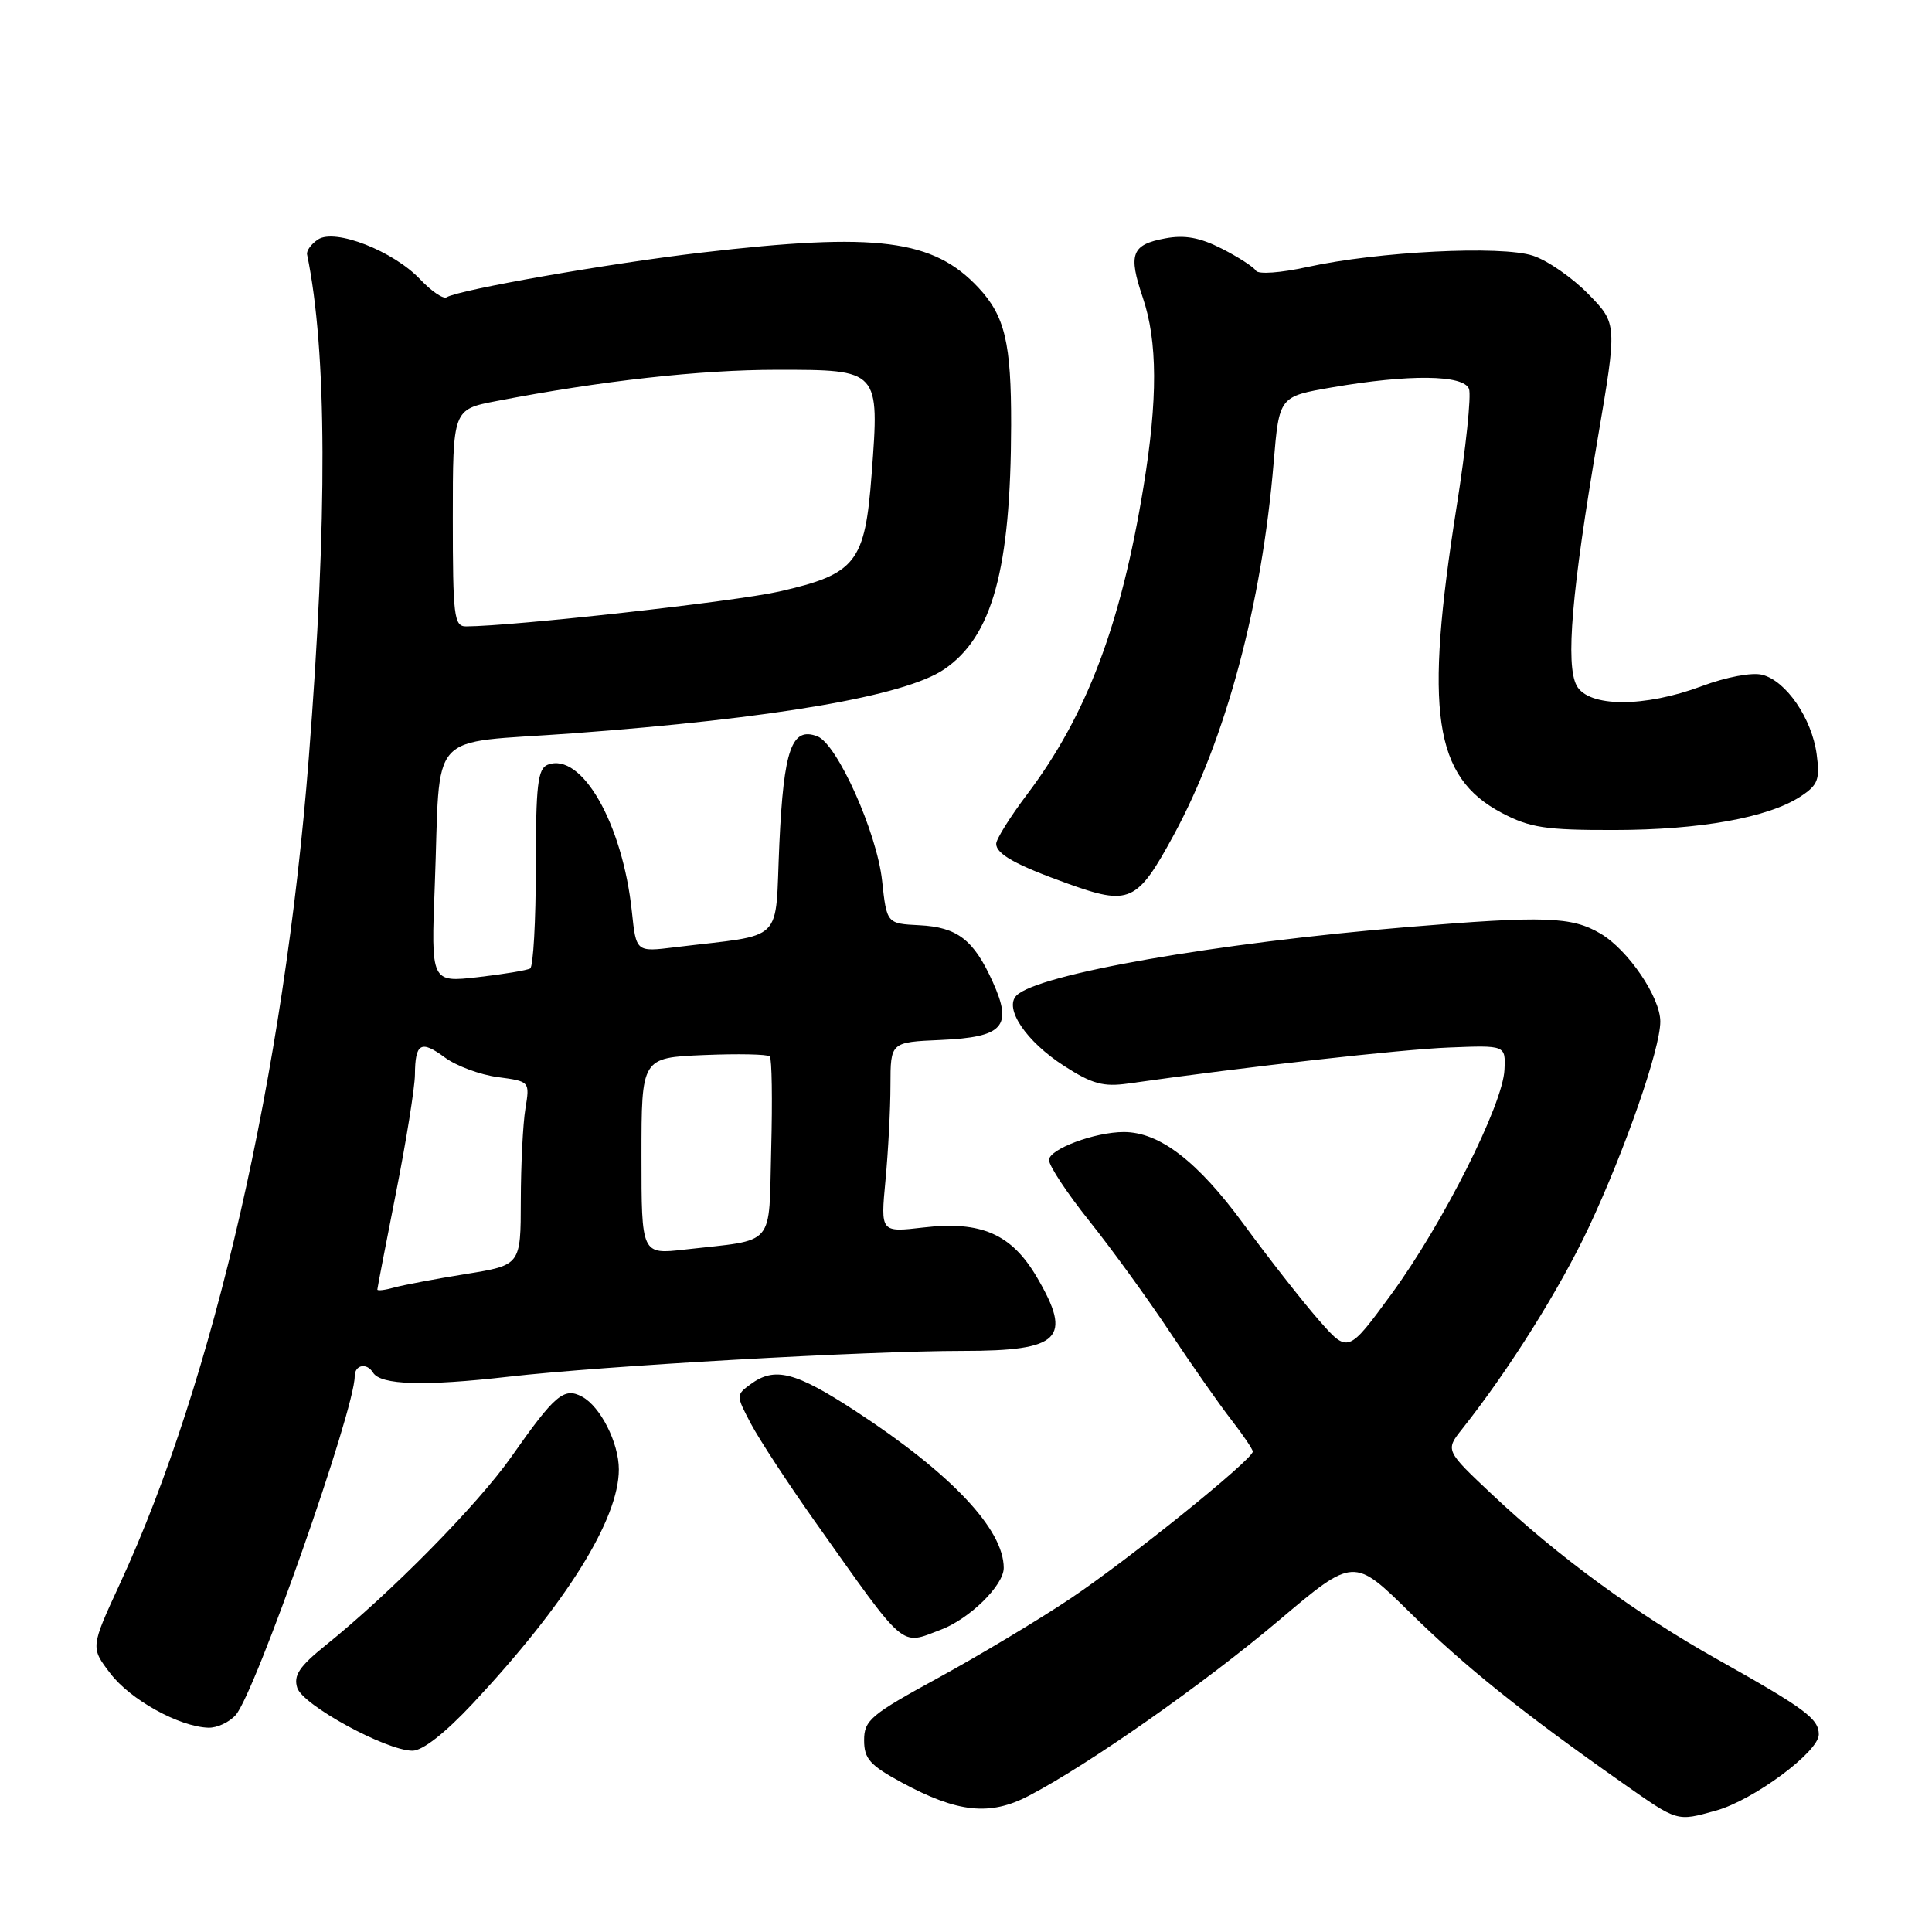 <?xml version="1.0" encoding="UTF-8" standalone="no"?>
<!DOCTYPE svg PUBLIC "-//W3C//DTD SVG 1.1//EN" "http://www.w3.org/Graphics/SVG/1.1/DTD/svg11.dtd" >
<svg xmlns="http://www.w3.org/2000/svg" xmlns:xlink="http://www.w3.org/1999/xlink" version="1.1" viewBox="0 0 256 256">
 <g >
 <path fill="currentColor"
d=" M 227.39 239.91 C 232.33 238.54 241.00 232.12 241.00 229.83 C 241.00 227.74 239.19 226.40 227.50 219.84 C 216.87 213.88 206.42 206.23 197.76 198.07 C 191.50 192.18 191.50 192.18 193.75 189.34 C 199.95 181.52 206.71 170.75 210.54 162.59 C 215.36 152.30 220.00 138.96 220.00 135.36 C 220.00 132.14 215.74 125.87 212.08 123.71 C 208.27 121.45 204.68 121.33 186.50 122.84 C 161.12 124.95 137.52 129.08 134.69 131.91 C 133.00 133.60 135.97 138.01 141.00 141.24 C 144.70 143.63 146.21 144.04 149.50 143.57 C 165.07 141.36 185.70 139.04 192.00 138.80 C 199.50 138.50 199.50 138.50 199.35 141.74 C 199.15 146.35 191.21 162.11 184.41 171.42 C 178.62 179.33 178.62 179.33 174.75 174.92 C 172.62 172.49 168.13 166.76 164.78 162.19 C 158.67 153.86 153.64 150.00 148.91 150.00 C 145.07 150.00 139.00 152.27 139.00 153.71 C 139.00 154.48 141.41 158.12 144.35 161.80 C 147.30 165.49 152.09 172.10 155.01 176.50 C 157.93 180.90 161.60 186.14 163.16 188.14 C 164.72 190.15 166.00 192.04 166.00 192.34 C 166.00 193.39 149.50 206.69 141.83 211.82 C 137.60 214.65 129.73 219.37 124.33 222.32 C 115.38 227.20 114.50 227.94 114.50 230.59 C 114.50 233.05 115.27 233.91 119.50 236.20 C 126.88 240.19 131.15 240.64 136.27 237.98 C 144.24 233.83 159.52 223.11 169.45 214.72 C 179.37 206.33 179.37 206.33 186.84 213.68 C 194.11 220.83 201.68 226.90 215.00 236.26 C 222.37 241.44 222.13 241.37 227.39 239.91 Z  M 62.64 225.73 C 75.06 212.44 82.00 201.32 82.00 194.70 C 82.00 191.19 79.56 186.37 77.13 185.07 C 74.73 183.78 73.53 184.81 67.78 193.00 C 63.30 199.38 51.78 211.07 43.11 218.04 C 39.65 220.83 38.87 222.01 39.39 223.65 C 40.12 225.94 51.11 231.94 54.64 231.98 C 55.98 231.99 58.94 229.68 62.64 225.73 Z  M 31.23 227.25 C 33.83 224.30 47.00 186.82 47.00 182.37 C 47.00 180.84 48.59 180.52 49.43 181.88 C 50.44 183.53 56.22 183.70 67.39 182.42 C 79.97 180.98 114.82 179.00 127.62 179.00 C 140.52 179.00 142.16 177.37 137.40 169.25 C 134.04 163.51 130.02 161.75 122.35 162.65 C 116.68 163.31 116.68 163.31 117.33 156.41 C 117.69 152.61 117.99 146.93 117.99 143.80 C 118.00 138.09 118.00 138.09 124.65 137.80 C 132.96 137.43 134.22 136.03 131.55 130.12 C 129.03 124.53 126.86 122.85 121.82 122.60 C 117.50 122.38 117.50 122.38 116.88 116.68 C 116.19 110.30 110.93 98.57 108.31 97.57 C 104.91 96.26 103.85 99.26 103.27 111.78 C 102.65 125.28 104.25 123.70 89.40 125.52 C 84.29 126.15 84.29 126.15 83.73 120.82 C 82.50 109.11 77.06 99.61 72.58 101.33 C 71.25 101.84 71.00 104.02 71.00 114.91 C 71.00 122.04 70.66 128.08 70.25 128.33 C 69.84 128.57 66.71 129.09 63.31 129.48 C 57.11 130.18 57.11 130.18 57.61 117.34 C 58.42 96.25 56.28 98.62 75.76 97.18 C 102.56 95.20 119.92 92.22 125.10 88.69 C 131.50 84.35 133.94 75.42 133.98 56.32 C 134.00 45.45 133.16 41.89 129.68 38.15 C 123.68 31.70 116.21 30.75 92.95 33.47 C 80.76 34.89 60.79 38.39 59.18 39.39 C 58.74 39.66 57.17 38.59 55.68 37.02 C 52.13 33.26 44.40 30.24 42.14 31.73 C 41.24 32.33 40.58 33.22 40.69 33.72 C 43.34 46.50 43.41 68.58 40.91 100.50 C 37.65 142.23 28.34 182.91 15.90 209.83 C 11.99 218.30 11.99 218.30 14.62 221.74 C 17.27 225.22 23.73 228.80 27.60 228.93 C 28.75 228.97 30.38 228.21 31.23 227.25 Z  M 124.68 215.94 C 128.48 214.50 133.00 210.06 133.00 207.76 C 133.00 202.63 126.02 195.24 113.37 186.98 C 105.37 181.76 102.65 181.06 99.44 183.43 C 97.52 184.84 97.52 184.90 99.50 188.65 C 100.60 190.73 104.38 196.50 107.89 201.47 C 120.22 218.87 119.21 218.01 124.68 215.94 Z  M 155.53 110.64 C 162.43 97.92 167.20 80.14 168.77 61.25 C 169.50 52.54 169.50 52.54 176.50 51.33 C 186.72 49.57 193.93 49.65 194.65 51.53 C 194.97 52.38 194.24 59.39 193.01 67.13 C 188.71 94.36 189.97 102.94 198.98 107.71 C 202.72 109.68 204.78 110.00 213.91 109.98 C 225.27 109.97 234.30 108.34 238.58 105.54 C 240.89 104.02 241.17 103.30 240.72 99.95 C 240.08 95.19 236.66 90.20 233.49 89.41 C 232.13 89.07 228.73 89.71 225.52 90.91 C 217.87 93.77 210.47 93.74 208.91 90.84 C 207.43 88.06 208.26 78.30 211.69 58.20 C 214.30 42.89 214.30 42.89 210.46 38.96 C 208.35 36.80 205.05 34.51 203.12 33.88 C 198.94 32.50 182.59 33.32 173.23 35.38 C 169.68 36.16 166.73 36.37 166.42 35.87 C 166.11 35.37 164.08 34.06 161.90 32.95 C 159.00 31.47 156.97 31.10 154.38 31.59 C 149.93 32.42 149.47 33.66 151.43 39.44 C 153.39 45.22 153.42 52.90 151.52 64.50 C 148.52 82.83 143.98 94.81 136.08 105.28 C 133.84 108.25 132.00 111.19 132.00 111.81 C 132.00 113.16 134.57 114.60 141.38 117.05 C 149.68 120.04 150.66 119.60 155.53 110.64 Z  M 50.00 170.87 C 50.01 170.66 51.12 164.88 52.48 158.00 C 53.84 151.12 54.96 144.11 54.98 142.42 C 55.01 138.20 55.77 137.77 58.96 140.13 C 60.46 141.24 63.61 142.41 65.95 142.72 C 70.21 143.29 70.21 143.29 69.62 146.90 C 69.29 148.88 69.02 154.36 69.01 159.07 C 69.00 167.64 69.00 167.64 61.75 168.81 C 57.76 169.45 53.49 170.26 52.25 170.60 C 51.01 170.95 50.00 171.07 50.00 170.87 Z  M 85.00 153.19 C 85.00 140.15 85.00 140.15 93.25 139.80 C 97.79 139.61 101.72 139.69 102.00 139.98 C 102.28 140.27 102.36 145.76 102.19 152.18 C 101.84 165.48 102.94 164.18 90.75 165.57 C 85.00 166.23 85.00 166.23 85.00 153.19 Z  M 60.00 68.63 C 60.00 54.26 60.00 54.26 65.75 53.15 C 79.64 50.46 92.77 49.00 102.96 49.00 C 116.56 49.00 116.54 48.97 115.50 62.79 C 114.62 74.56 113.45 76.06 103.25 78.38 C 97.39 79.71 67.99 82.98 61.75 83.00 C 60.16 83.00 60.00 81.65 60.00 68.63 Z "/>
</g>
</svg>